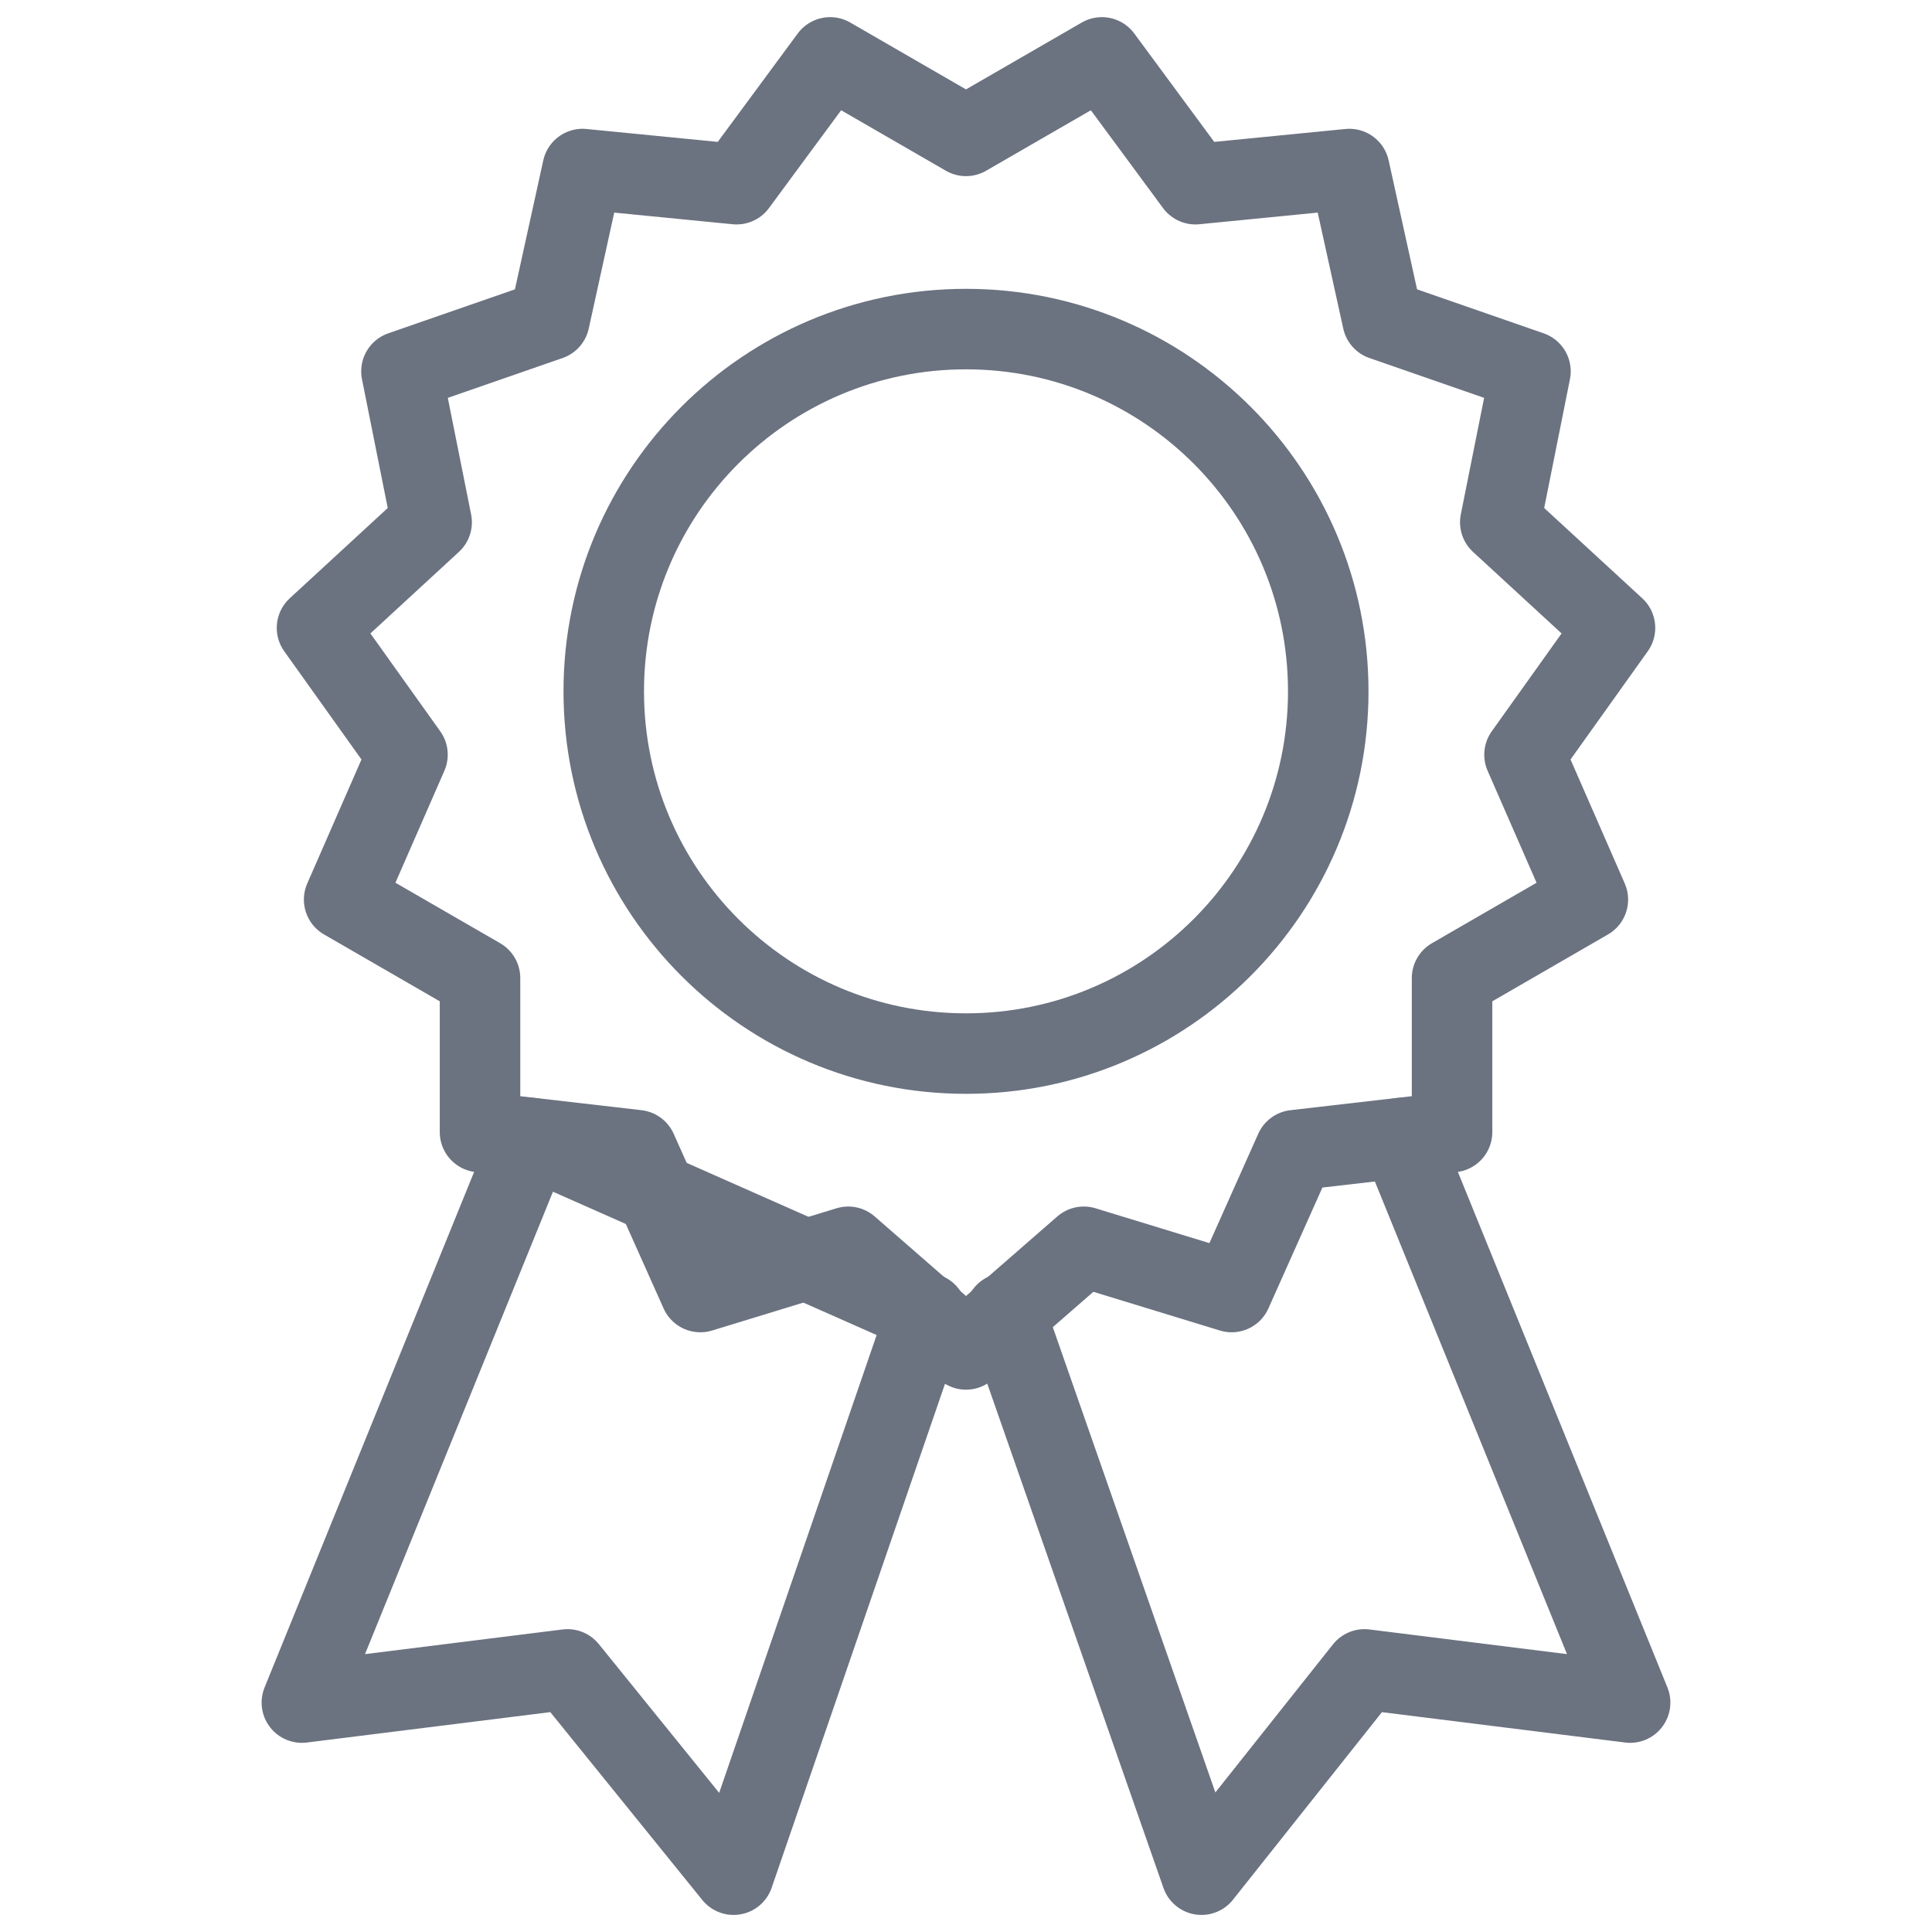 <svg width="24" height="24" viewBox="0 0 24 24" fill="none" xmlns="http://www.w3.org/2000/svg">
<path d="M17.4 14.138L20.25 21.15L16.95 20.738L14.925 23.288L12.488 16.313M6.6 14.138L3.75 21.15L7.05 20.738L9.113 23.288L11.512 16.313L6.6 14.138Z" stroke="#6B7280" stroke-miterlimit="10" stroke-linecap="round" stroke-linejoin="round"/>
<path d="M12 13.088C14.485 13.088 16.5 11.073 16.5 8.588C16.5 6.103 14.485 4.088 12 4.088C9.515 4.088 7.5 6.103 7.5 8.588C7.5 11.073 9.515 13.088 12 13.088Z" stroke="#6B7280" stroke-miterlimit="10" stroke-linecap="round" stroke-linejoin="round"/>
<path d="M12 1.688L13.688 0.713L14.85 2.288L16.762 2.1L17.175 3.975L19.012 4.613L18.637 6.488L20.062 7.8L18.938 9.375L19.725 11.175L18.038 12.15V14.063L16.087 14.288L15.3 16.05L13.463 15.488L12 16.763L10.537 15.488L8.7 16.05L7.912 14.288L5.963 14.063V12.15L4.275 11.175L5.062 9.375L3.938 7.8L5.362 6.488L4.987 4.613L6.825 3.975L7.237 2.1L9.15 2.288L10.312 0.713L12 1.688Z" stroke="#6B7280" stroke-miterlimit="10" stroke-linecap="round" stroke-linejoin="round"/>
</svg>
